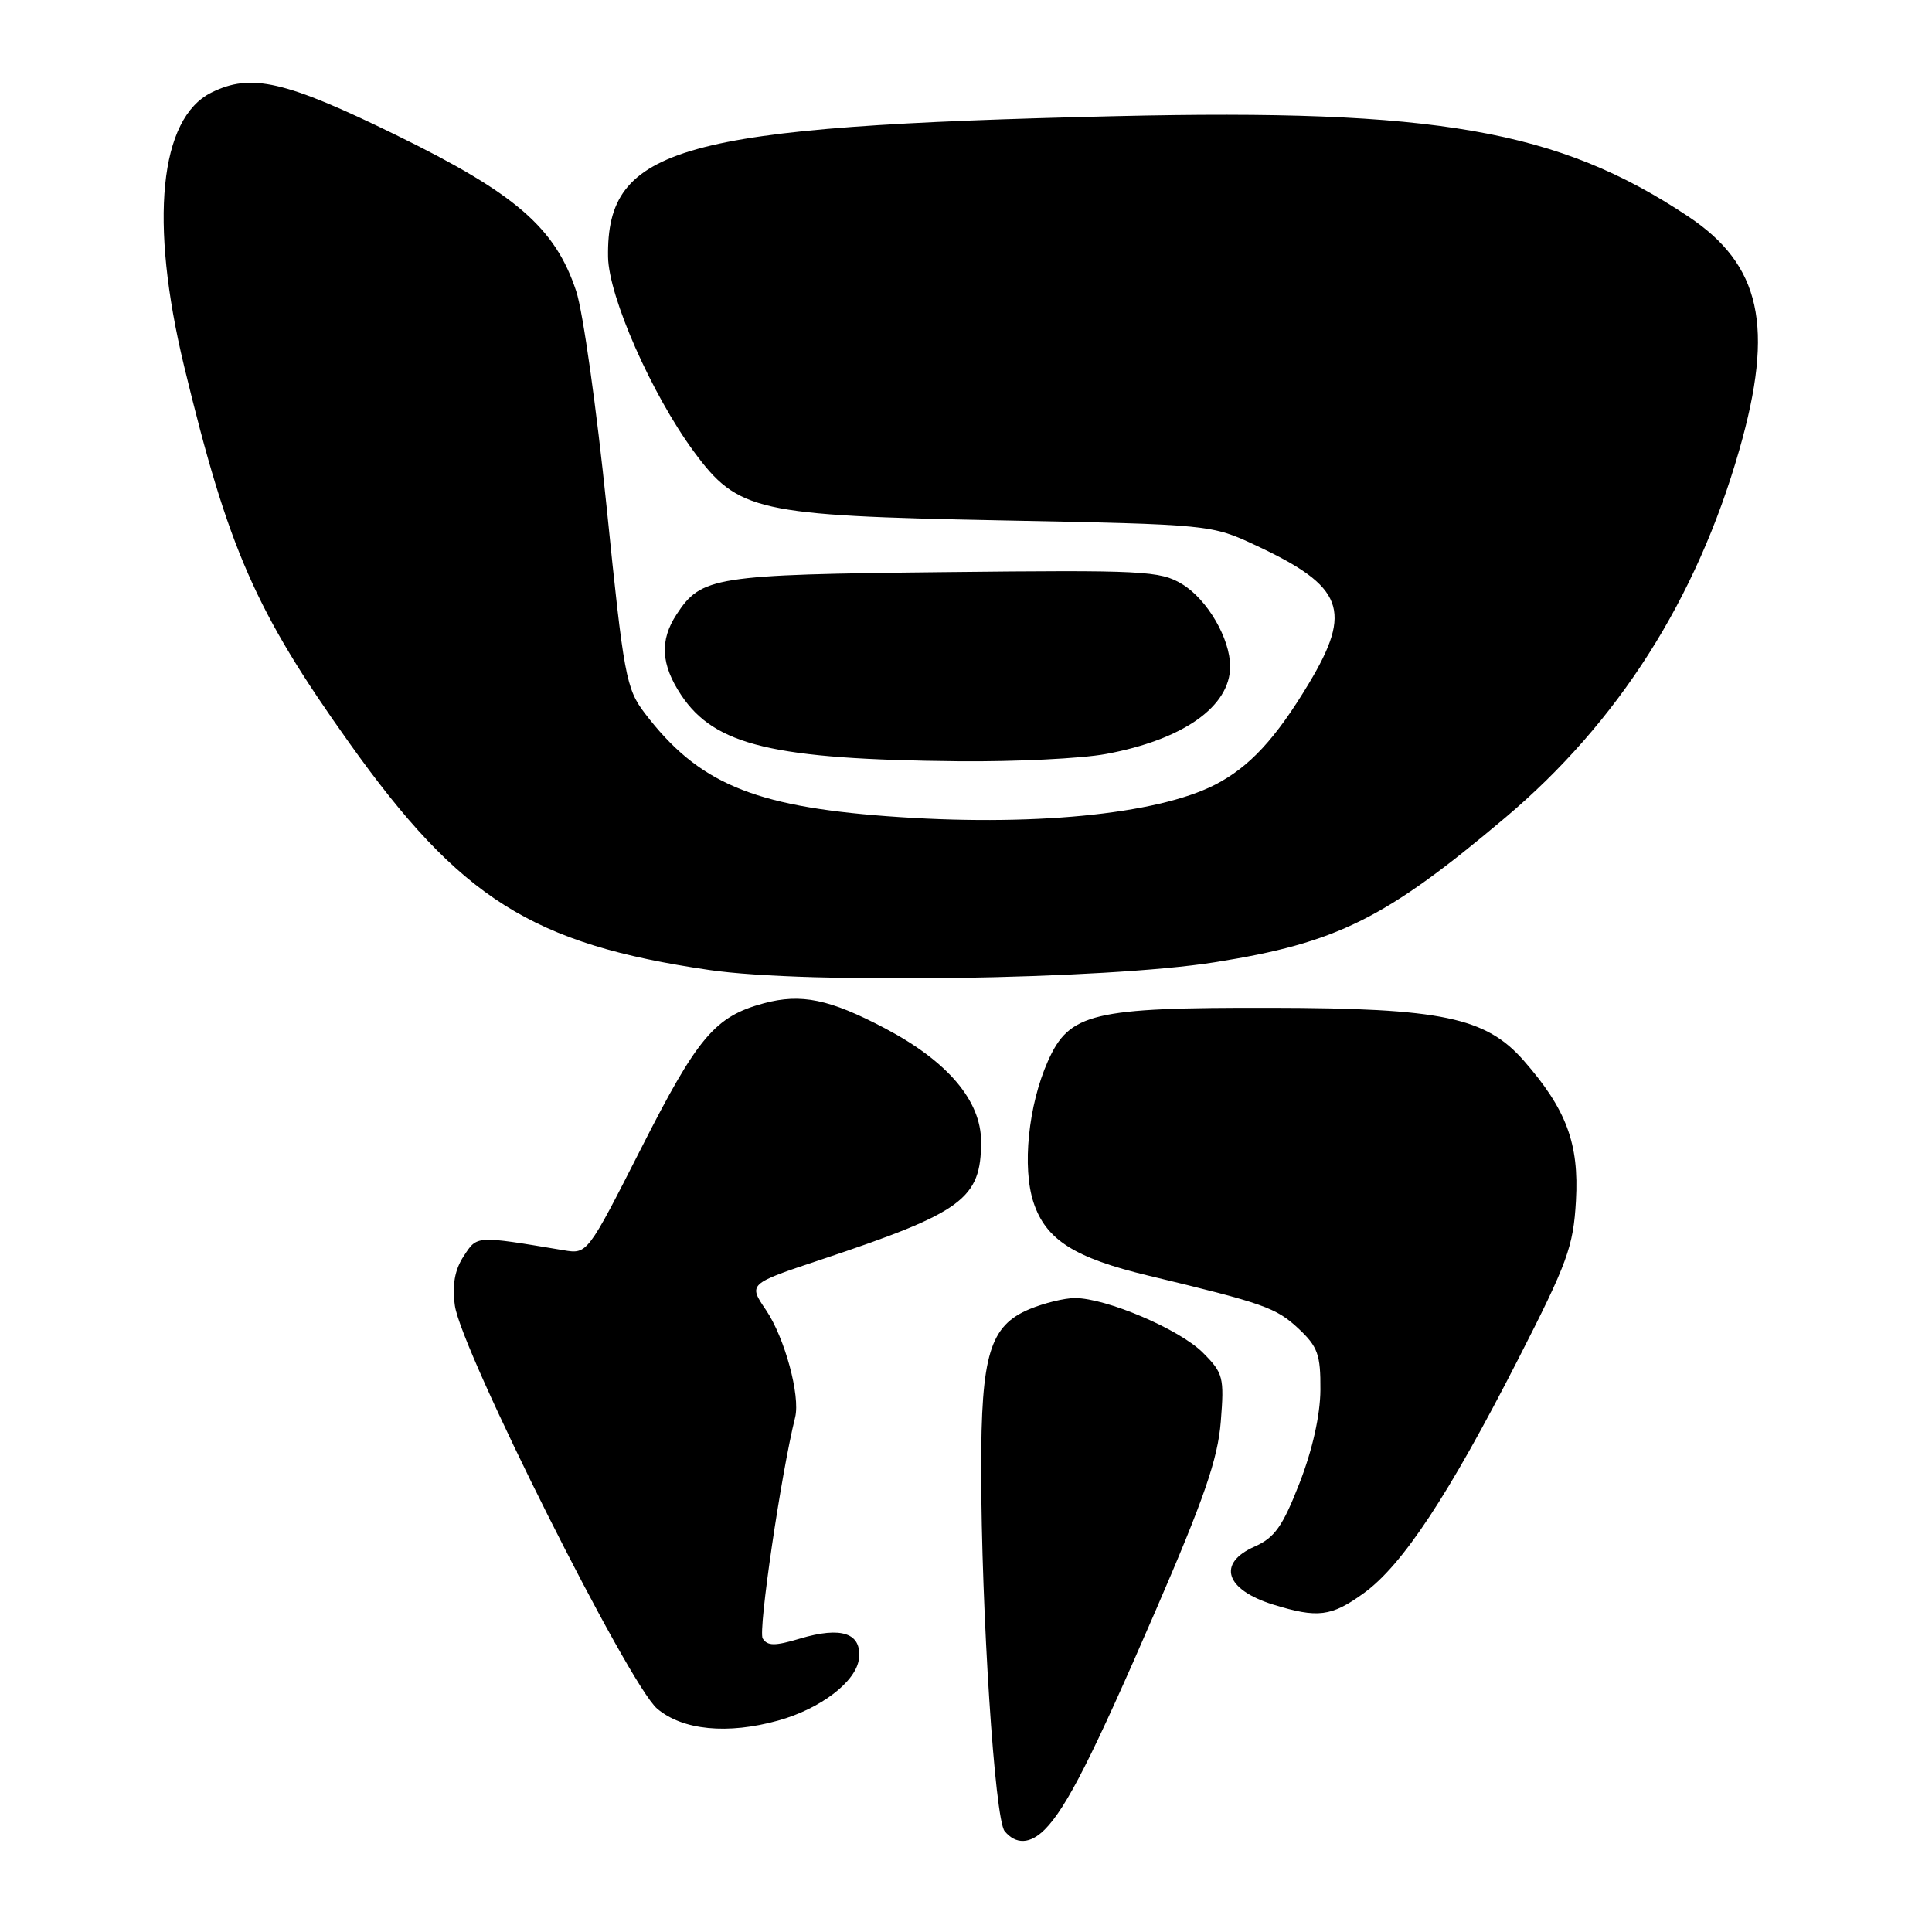 <?xml version="1.0" encoding="UTF-8" standalone="no"?>
<!DOCTYPE svg PUBLIC "-//W3C//DTD SVG 1.1//EN" "http://www.w3.org/Graphics/SVG/1.1/DTD/svg11.dtd" >
<svg xmlns="http://www.w3.org/2000/svg" xmlns:xlink="http://www.w3.org/1999/xlink" version="1.1" viewBox="0 0 256 256">
 <g >
 <path fill="currentColor"
d=" M 138.43 242.43 C 141.30 239.56 144.79 232.68 153.06 213.57 C 159.56 198.56 161.36 193.35 161.76 188.38 C 162.23 182.49 162.09 181.94 159.37 179.22 C 156.29 176.14 146.58 172.00 142.43 172.00 C 141.06 172.00 138.36 172.66 136.43 173.46 C 131.15 175.67 130.00 179.48 130.01 194.72 C 130.03 213.60 131.81 241.07 133.12 242.64 C 134.61 244.44 136.50 244.36 138.43 242.43 Z  M 103.12 227.98 C 108.74 226.42 113.46 222.81 113.81 219.80 C 114.21 216.39 111.51 215.47 105.97 217.13 C 102.67 218.12 101.69 218.11 101.06 217.10 C 100.44 216.10 103.49 195.30 105.36 187.81 C 106.07 184.95 103.98 177.25 101.50 173.59 C 99.14 170.12 99.14 170.12 108.81 166.90 C 127.58 160.64 130.00 158.86 130.00 151.28 C 130.00 145.85 125.58 140.64 117.27 136.26 C 109.93 132.39 106.16 131.61 101.21 132.94 C 94.73 134.69 92.46 137.38 84.97 152.13 C 77.83 166.19 77.83 166.19 74.67 165.66 C 62.97 163.71 63.25 163.69 61.44 166.45 C 60.26 168.25 59.90 170.24 60.27 172.98 C 61.07 178.90 83.32 223.25 87.09 226.42 C 90.47 229.27 96.41 229.85 103.12 227.98 Z  M 180.71 211.10 C 185.84 207.38 191.93 198.16 201.12 180.19 C 207.70 167.33 208.48 165.19 208.82 159.10 C 209.25 151.53 207.55 146.98 201.89 140.52 C 196.86 134.80 191.01 133.58 168.50 133.54 C 144.71 133.49 141.68 134.22 138.84 140.64 C 136.25 146.47 135.42 154.72 136.95 159.34 C 138.58 164.27 142.34 166.67 152.18 169.03 C 167.46 172.70 169.08 173.27 172.05 176.04 C 174.62 178.45 174.99 179.49 174.96 184.15 C 174.94 187.51 173.91 192.11 172.20 196.50 C 169.96 202.26 168.90 203.75 166.24 204.93 C 161.23 207.14 162.35 210.64 168.69 212.61 C 174.61 214.44 176.40 214.22 180.71 211.10 Z  M 160.92 127.51 C 177.17 124.94 183.55 121.77 199.47 108.33 C 214.40 95.73 224.79 79.42 230.46 59.64 C 235.15 43.27 233.35 35.08 223.62 28.63 C 206.45 17.22 190.27 14.40 147.85 15.39 C 90.01 16.74 80.35 19.41 80.57 34.04 C 80.65 39.31 86.35 52.24 91.94 59.84 C 97.78 67.76 100.22 68.31 132.50 68.95 C 160.50 69.50 160.50 69.50 166.50 72.31 C 178.05 77.72 179.25 80.87 173.43 90.56 C 169.03 97.89 165.55 101.64 161.00 103.98 C 153.22 107.96 136.45 109.57 117.50 108.15 C 99.74 106.82 92.47 103.73 85.45 94.52 C 82.96 91.26 82.65 89.59 80.39 67.27 C 79.06 54.20 77.25 41.29 76.35 38.58 C 73.58 30.19 68.33 25.64 52.46 17.88 C 37.77 10.69 33.25 9.66 28.00 12.27 C 21.13 15.69 19.77 29.34 24.39 48.50 C 30.25 72.76 33.85 80.98 46.26 98.41 C 60.98 119.09 70.52 125.10 94.00 128.53 C 106.81 130.41 146.47 129.80 160.92 127.51 Z  M 146.53 99.91 C 156.76 98.02 163.00 93.62 163.00 88.31 C 163.00 84.61 159.97 79.42 156.64 77.40 C 153.72 75.63 151.53 75.52 125.09 75.81 C 94.61 76.14 92.93 76.40 89.65 81.41 C 87.39 84.85 87.58 88.07 90.26 92.10 C 94.71 98.78 102.47 100.63 127.07 100.87 C 134.53 100.94 143.29 100.51 146.53 99.91 Z "/>
</g>
</svg>